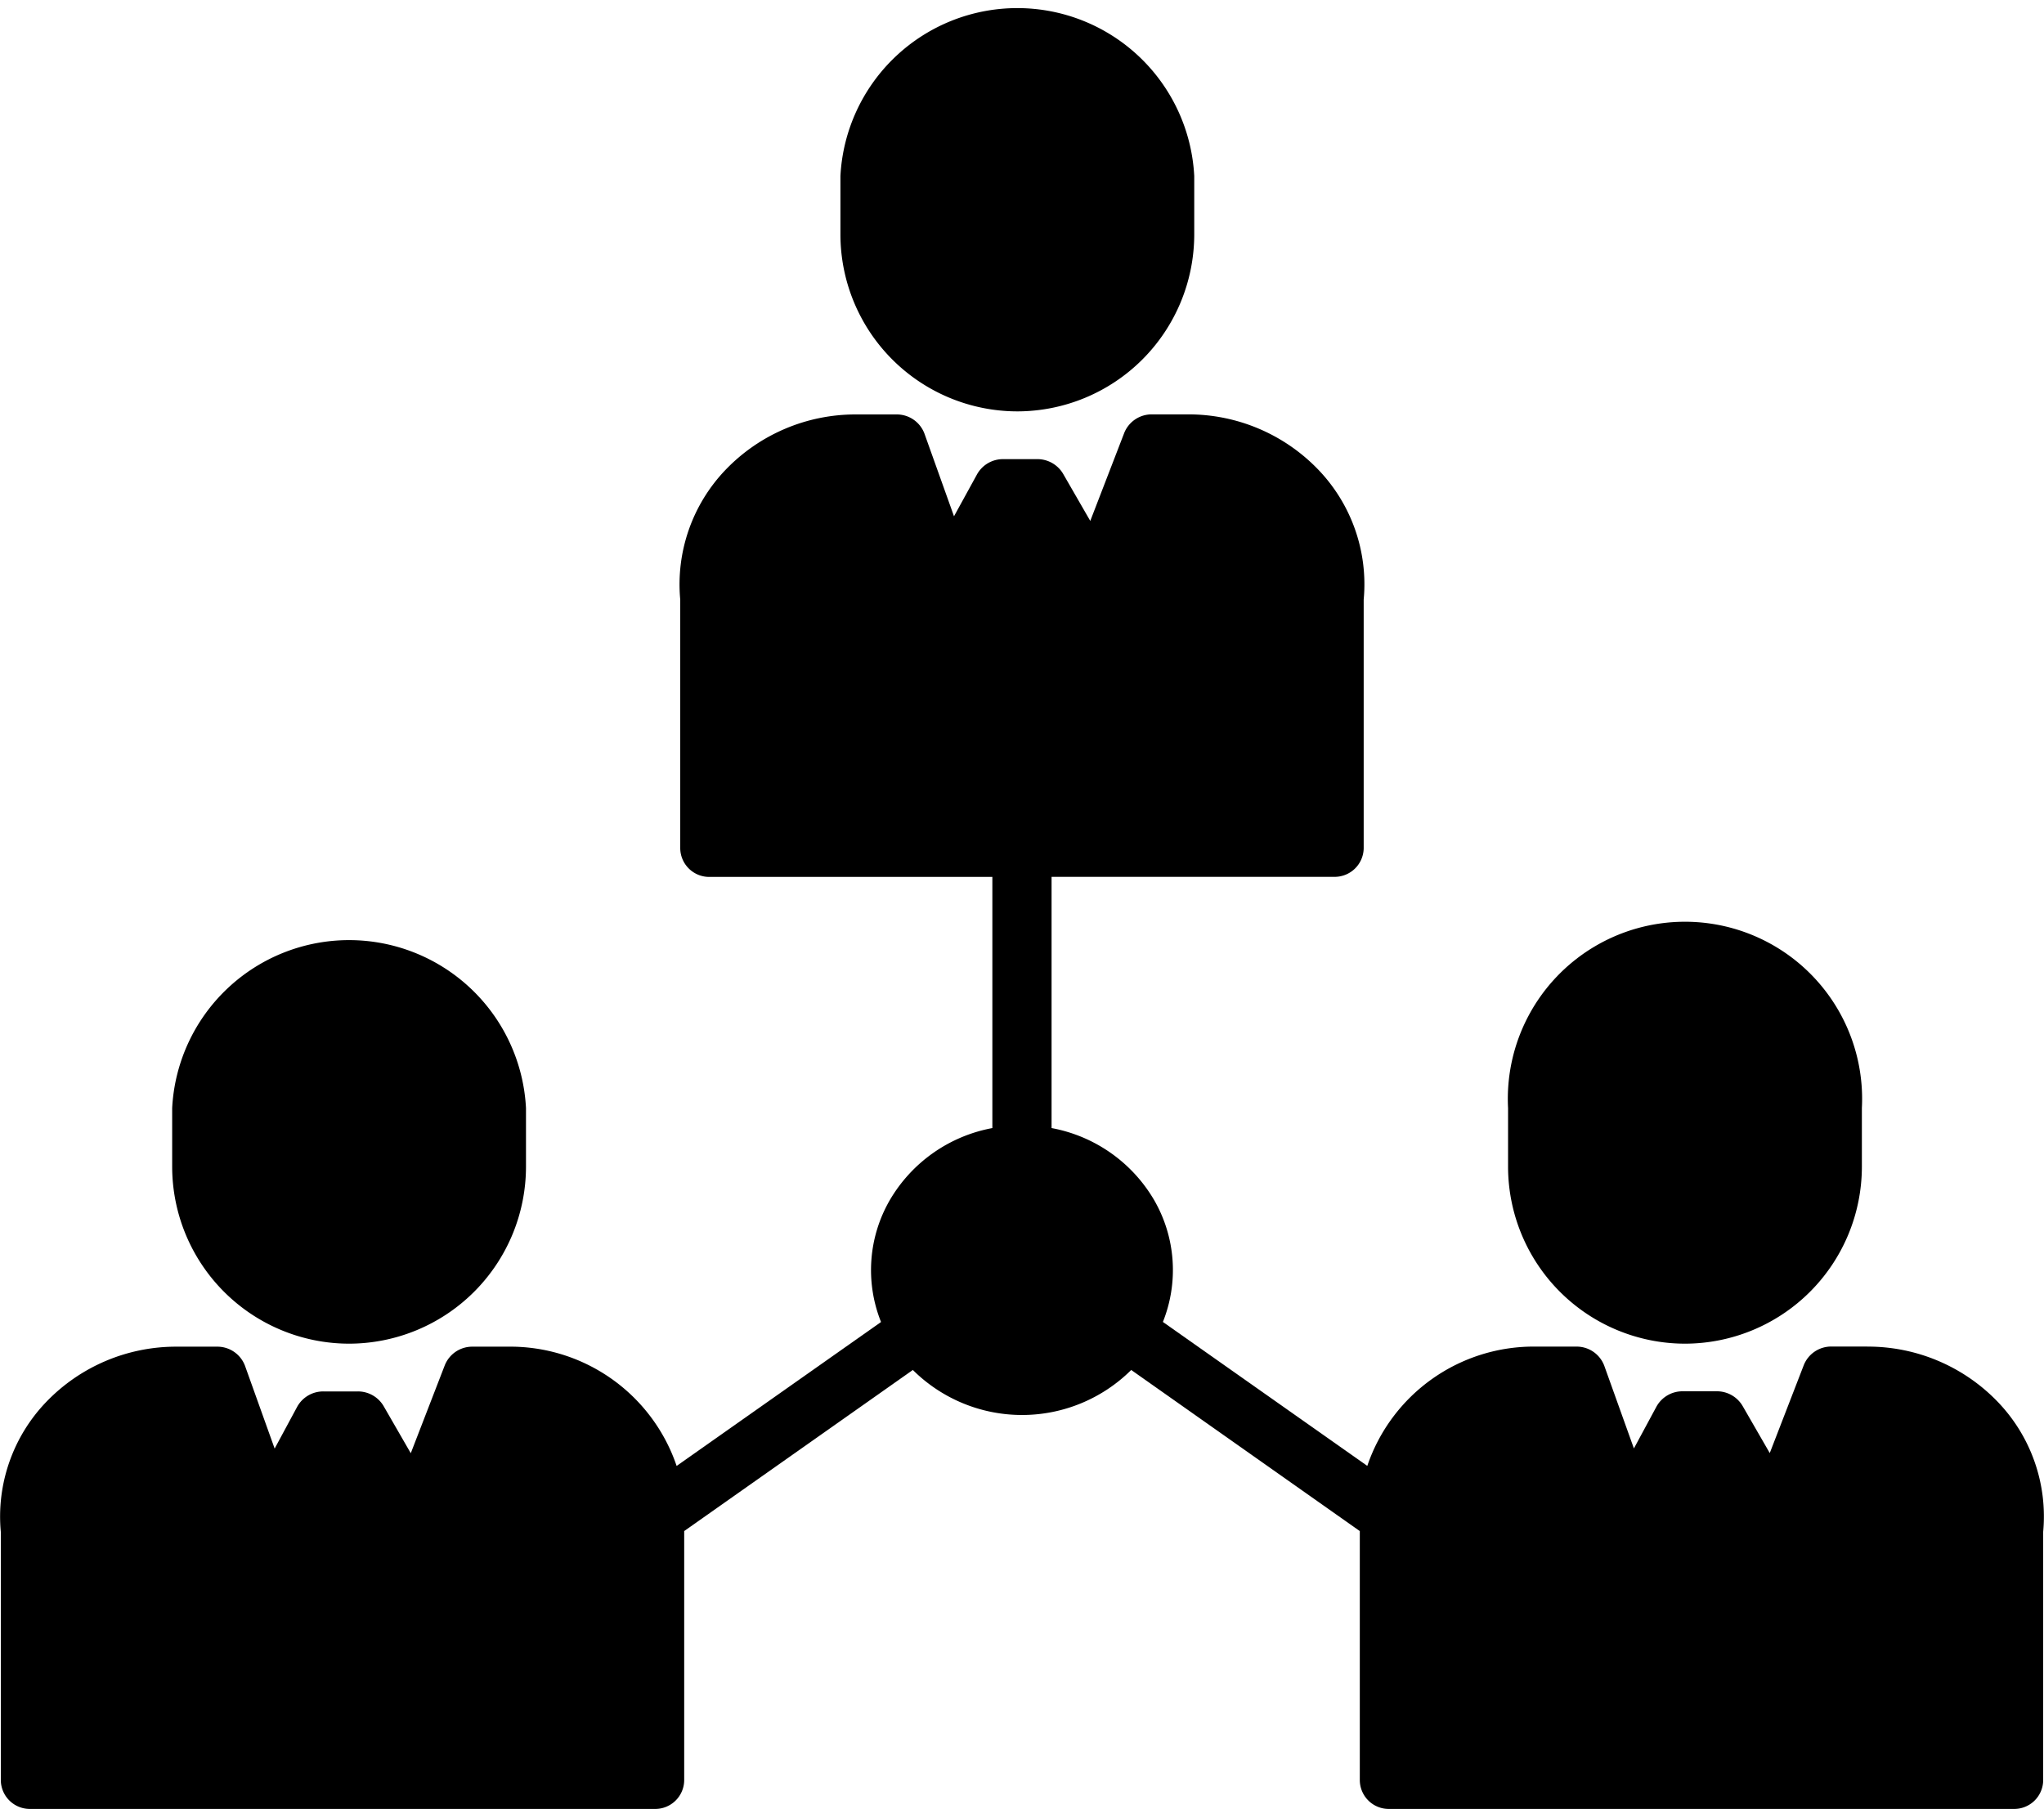 <svg xmlns="http://www.w3.org/2000/svg" width="30" height="26.556" viewBox="0 0 30 26.556"><path d="M202.893,6.535a2.6,2.6,0,0,0,2.6-2.6V3.08a2.6,2.6,0,0,0-5.193,0v.859A2.6,2.6,0,0,0,202.893,6.535Zm0,0" transform="translate(-187.965 -0.496)"/><path d="M41.983,236.22a2.6,2.6,0,0,0,2.6-2.6v-.859a2.6,2.6,0,0,0-5.193,0v.859A2.6,2.6,0,0,0,41.983,236.22Zm0,0" transform="translate(-36.863 -216.495)"/><path d="M363.8,236.22a2.6,2.6,0,0,0,2.6-2.6v-.859a2.6,2.6,0,1,0-5.193,0v.859A2.6,2.6,0,0,0,363.8,236.22Zm0,0" transform="translate(-339.073 -216.495)"/><path d="M27.405,109.129h-.525a.434.434,0,0,0-.407.271l-.5,1.293-.4-.694a.437.437,0,0,0-.378-.213h-.5a.436.436,0,0,0-.385.225l-.331.614-.435-1.214a.433.433,0,0,0-.41-.281h-.592a2.579,2.579,0,0,0-2.476,1.751l-3-2.113a2.052,2.052,0,0,0-.128-1.788,2.209,2.209,0,0,0-1.506-1.058v-3.688h4.147a.426.426,0,0,0,.434-.417V98.164a2.429,2.429,0,0,0-.666-1.907,2.642,2.642,0,0,0-1.916-.812h-.525a.434.434,0,0,0-.407.271L16,97.009l-.4-.694a.438.438,0,0,0-.378-.213h-.5a.436.436,0,0,0-.385.225L14,96.941l-.434-1.214a.433.433,0,0,0-.41-.281h-.592a2.643,2.643,0,0,0-1.916.812,2.43,2.43,0,0,0-.666,1.907v3.653a.425.425,0,0,0,.434.417h4.147v3.687a2.209,2.209,0,0,0-1.506,1.059,2.051,2.051,0,0,0-.128,1.788l-3,2.113a2.579,2.579,0,0,0-2.475-1.751H6.933a.434.434,0,0,0-.406.271l-.5,1.293-.4-.694a.437.437,0,0,0-.378-.213H4.745a.436.436,0,0,0-.385.225l-.331.614-.435-1.215a.433.433,0,0,0-.41-.281H2.592a2.641,2.641,0,0,0-1.916.812,2.428,2.428,0,0,0-.666,1.907V115.5a.426.426,0,0,0,.434.417H9.606a.425.425,0,0,0,.434-.417v-3.652a.07.07,0,0,1,0-.01l3.356-2.365a2.273,2.273,0,0,0,3.205,0l3.355,2.365s0,.007,0,.01V115.5a.425.425,0,0,0,.434.417h9.162a.425.425,0,0,0,.434-.417v-3.651a2.428,2.428,0,0,0-.666-1.907,2.643,2.643,0,0,0-1.916-.812Zm0,0" transform="translate(0.002 -89.362)"/></svg>